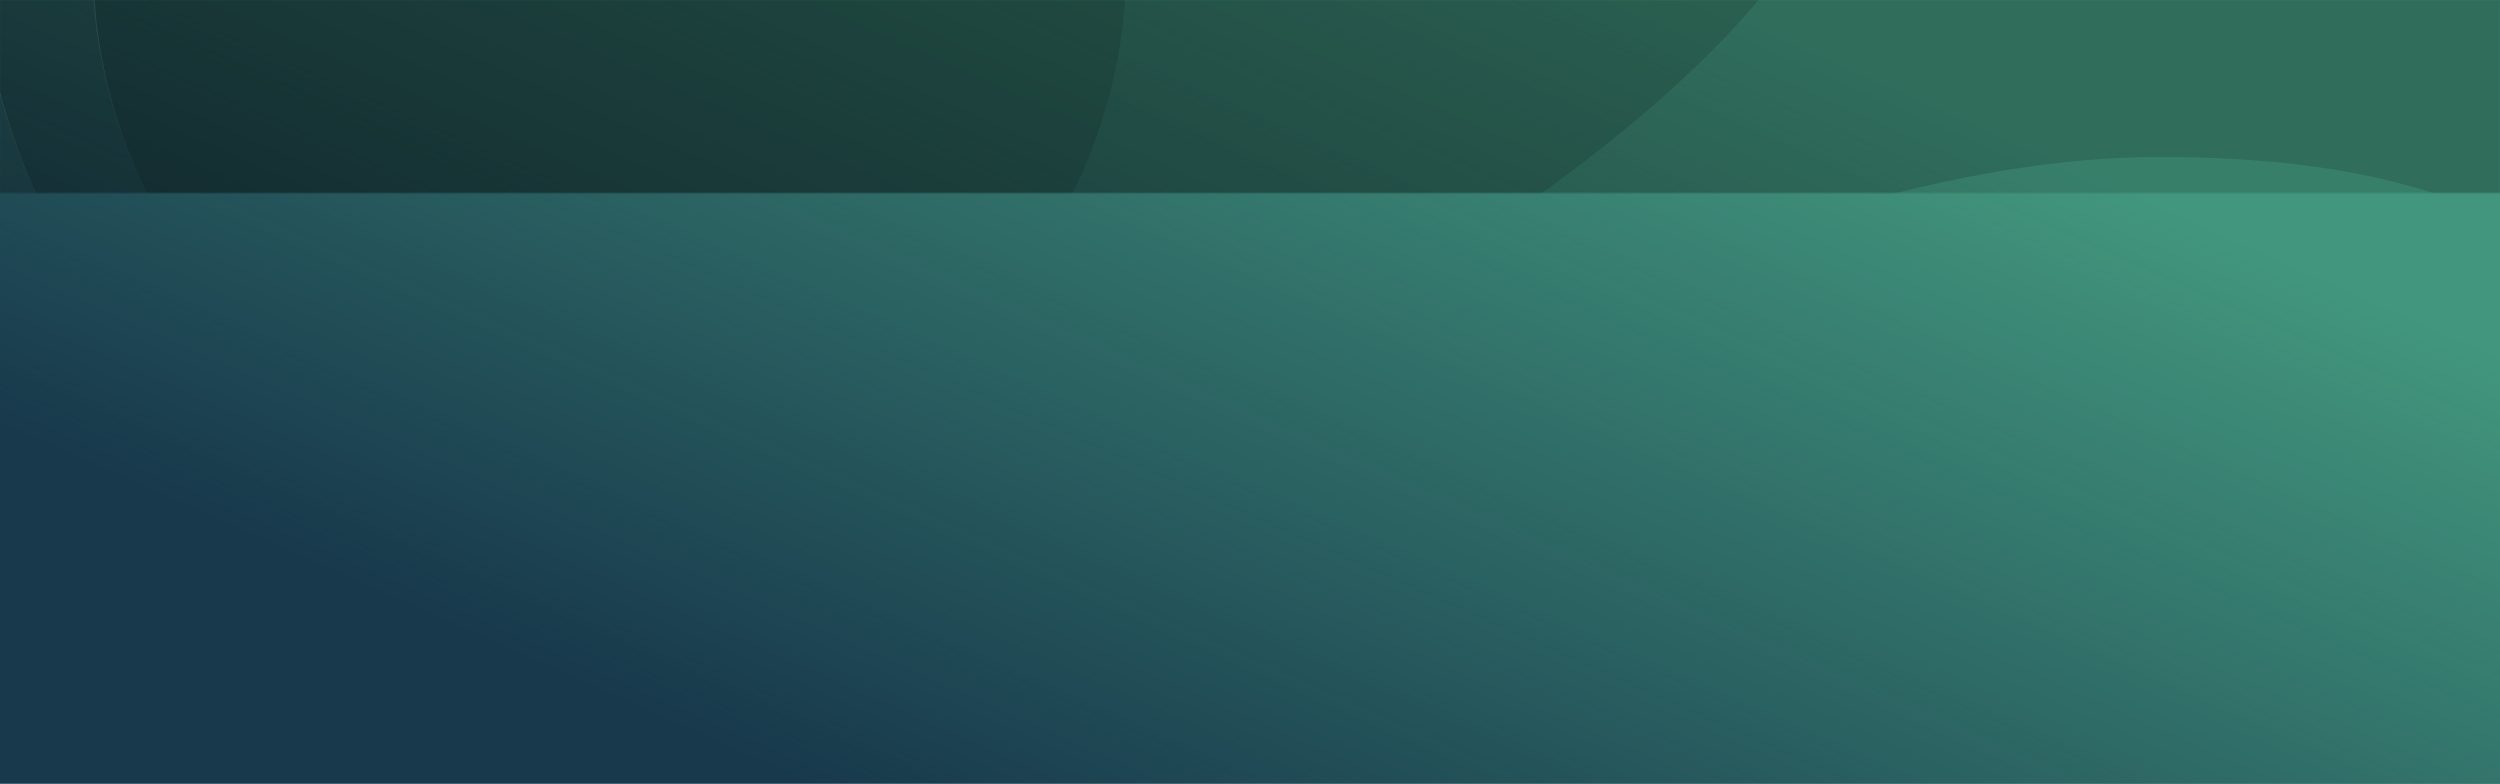 <?xml version="1.0" encoding="UTF-8"?>
<svg width="2003px" height="628px" viewBox="0 0 2003 628" version="1.1" xmlns="http://www.w3.org/2000/svg" xmlns:xlink="http://www.w3.org/1999/xlink">
    <!-- Generator: Sketch 48.2 (47327) - http://www.bohemiancoding.com/sketch -->
    <title>green-1</title>
    <desc>Created with Sketch.</desc>
    <defs>
        <linearGradient x1="18.773%" y1="80.659%" x2="89.784%" y2="31.245%" id="linearGradient-1">
            <stop stop-color="#42967D" stop-opacity="0" offset="0%"></stop>
            <stop stop-color="#42967D" offset="100%"></stop>
        </linearGradient>
        <rect id="path-2" x="131" y="786" width="2003" height="628"></rect>
        <path d="M115.07,768.699 L115.07,1321.997 C263.906,1408.1 419.456,1449.432 581.719,1445.992 C825.113,1440.832 970.395,1354.082 1156.25,1298.727 C1342.105,1243.371 1580.047,1163.18 1809.5,1200.938 C2038.953,1238.695 2109.977,1338.977 2239.82,1414 C2326.383,1464.016 2300.831,1248.915 2163.164,768.699 L115.07,768.699 Z" id="path-4"></path>
        <filter x="-2.7%" y="-8.6%" width="105.4%" height="117.3%" filterUnits="objectBoundingBox" id="filter-5">
            <feGaussianBlur stdDeviation="57" in="SourceAlpha" result="shadowBlurInner1"></feGaussianBlur>
            <feOffset dx="0" dy="3" in="shadowBlurInner1" result="shadowOffsetInner1"></feOffset>
            <feComposite in="shadowOffsetInner1" in2="SourceAlpha" operator="arithmetic" k2="-1" k3="1" result="shadowInnerInner1"></feComposite>
            <feColorMatrix values="0 0 0 0 0   0 0 0 0 0   0 0 0 0 0  0 0 0 0.5 0" type="matrix" in="shadowInnerInner1"></feColorMatrix>
        </filter>
        <path d="M108.066,758.48 L108.066,1192.594 C191.454,1280.065 320.816,1323.801 496.152,1323.801 C671.488,1323.801 934.488,1242.91 1285.152,1081.129 C1511.1,966.215 1703.448,908.758 1862.195,908.758 C2020.943,908.758 2133.758,941.421 2200.641,1006.746 L2200.641,741.28 L108.066,758.48 Z" id="path-6"></path>
        <filter x="-2.8%" y="-10.0%" width="105.6%" height="120.1%" filterUnits="objectBoundingBox" id="filter-7">
            <feGaussianBlur stdDeviation="57" in="SourceAlpha" result="shadowBlurInner1"></feGaussianBlur>
            <feOffset dx="0" dy="3" in="shadowBlurInner1" result="shadowOffsetInner1"></feOffset>
            <feComposite in="shadowOffsetInner1" in2="SourceAlpha" operator="arithmetic" k2="-1" k3="1" result="shadowInnerInner1"></feComposite>
            <feColorMatrix values="0 0 0 0 0   0 0 0 0 0   0 0 0 0 0  0 0 0 0.5 0" type="matrix" in="shadowInnerInner1"></feColorMatrix>
        </filter>
        <path d="M588.619,1149.575 C831.516,1211.533 1563.302,1127.898 1574.045,913.17 C1584.788,698.443 831.499,247.334 583.115,247.334 C334.73,247.334 119.225,343.147 123.454,652.429 C127.682,961.71 345.722,1087.617 588.619,1149.575 Z" id="path-8"></path>
        <filter x="-4.0%" y="-6.3%" width="108.1%" height="112.7%" filterUnits="objectBoundingBox" id="filter-9">
            <feGaussianBlur stdDeviation="57" in="SourceAlpha" result="shadowBlurInner1"></feGaussianBlur>
            <feOffset dx="0" dy="3" in="shadowBlurInner1" result="shadowOffsetInner1"></feOffset>
            <feComposite in="shadowOffsetInner1" in2="SourceAlpha" operator="arithmetic" k2="-1" k3="1" result="shadowInnerInner1"></feComposite>
            <feColorMatrix values="0 0 0 0 0   0 0 0 0 0   0 0 0 0 0  0 0 0 0.5 0" type="matrix" in="shadowInnerInner1"></feColorMatrix>
        </filter>
        <ellipse id="path-10" cx="618.513" cy="754.301" rx="413.967" ry="413.348"></ellipse>
        <filter x="-7.1%" y="-7.1%" width="114.1%" height="114.2%" filterUnits="objectBoundingBox" id="filter-11">
            <feGaussianBlur stdDeviation="57" in="SourceAlpha" result="shadowBlurInner1"></feGaussianBlur>
            <feOffset dx="0" dy="3" in="shadowBlurInner1" result="shadowOffsetInner1"></feOffset>
            <feComposite in="shadowOffsetInner1" in2="SourceAlpha" operator="arithmetic" k2="-1" k3="1" result="shadowInnerInner1"></feComposite>
            <feColorMatrix values="0 0 0 0 0   0 0 0 0 0   0 0 0 0 0  0 0 0 0.5 0" type="matrix" in="shadowInnerInner1"></feColorMatrix>
        </filter>
    </defs>
    <g id="Page-1" stroke="none" stroke-width="1" fill="none" fill-rule="evenodd">
        <g id="green-1">
            <g id="Group-2" transform="translate(-131, -786)">
                <mask id="mask-3" fill="white">
                    <use xlink:href="#path-2"></use>
                </mask>
                <g id="Rectangle">
                    <use fill="#18394C" xlink:href="#path-2"></use>
                    <use fill="url(#linearGradient-1)" xlink:href="#path-2"></use>
                </g>
                <g id="Group" opacity="0.697" style="mix-blend-mode: multiply;" mask="url(#mask-3)">
                    <g id="Path-3" opacity="0.22">
                        <use fill="#BCBCBC" fill-rule="evenodd" xlink:href="#path-4"></use>
                        <use fill="black" fill-opacity="1" filter="url(#filter-5)" xlink:href="#path-4"></use>
                    </g>
                    <g id="Path-2" opacity="0.22">
                        <use fill="#BCBCBC" fill-rule="evenodd" xlink:href="#path-6"></use>
                        <use fill="black" fill-opacity="1" filter="url(#filter-7)" xlink:href="#path-6"></use>
                    </g>
                    <g id="Oval" opacity="0.22" transform="translate(848.776, 708.413) rotate(-23) translate(-848.776, -708.413) ">
                        <use fill="#BCBCBC" fill-rule="evenodd" xlink:href="#path-8"></use>
                        <use fill="black" fill-opacity="1" filter="url(#filter-9)" xlink:href="#path-8"></use>
                    </g>
                    <g id="Oval" opacity="0.22" transform="translate(618.513, 754.301) rotate(-23) translate(-618.513, -754.301) ">
                        <use fill="#7C7C7C" fill-rule="evenodd" xlink:href="#path-10"></use>
                        <use fill="black" fill-opacity="1" filter="url(#filter-11)" xlink:href="#path-10"></use>
                    </g>
                </g>
            </g>
        </g>
    </g>
</svg>